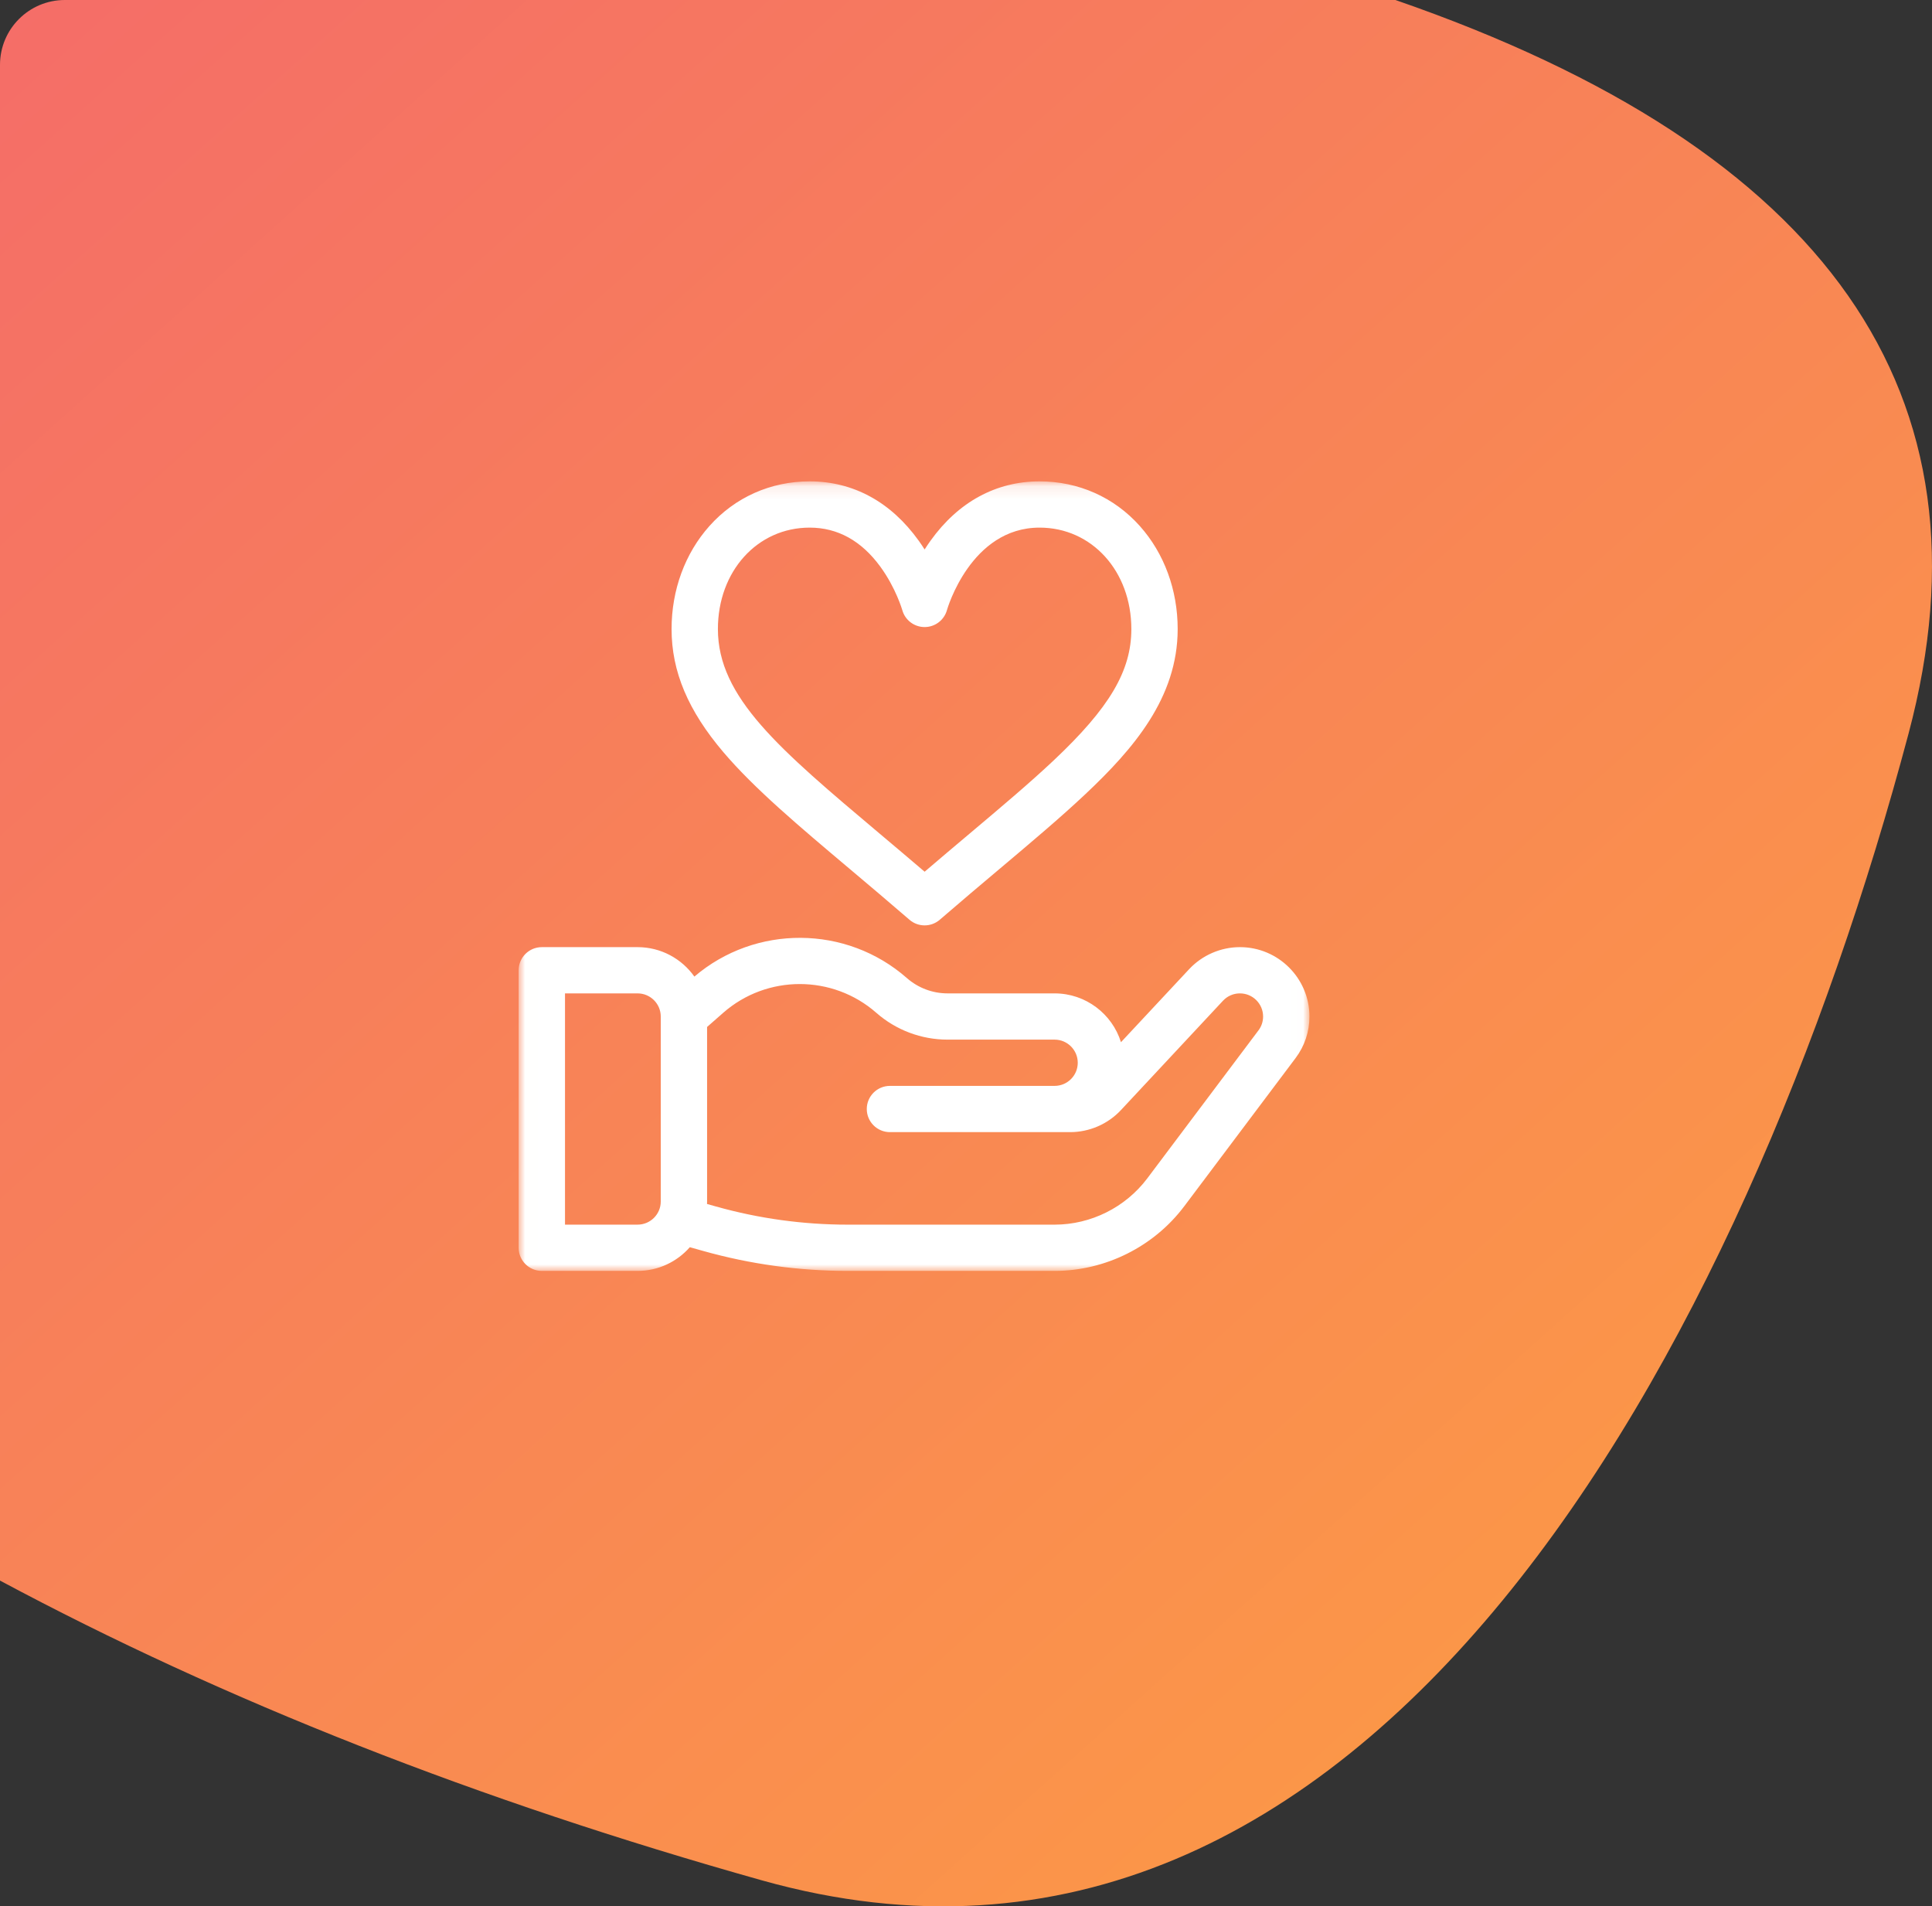 <?xml version="1.0" encoding="UTF-8"?>
<svg width="149px" height="147px" viewBox="0 0 149 147" version="1.1" xmlns="http://www.w3.org/2000/svg" xmlns:xlink="http://www.w3.org/1999/xlink">
    <rect x="0" y="0" width="149" height="147" fill="#333333" stroke="none"/>
    <!-- Generator: Sketch 50 (54983) - http://www.bohemiancoding.com/sketch -->
    <title>Group 8</title>
    <desc>Created with Sketch.</desc>
    <defs>
        <linearGradient x1="0%" y1="0%" x2="110.354%" y2="122.826%" id="linearGradient-1">
            <stop stop-color="#FDA23F" offset="0%"></stop>
            <stop stop-color="#F3646F" offset="100%"></stop>
        </linearGradient>
        <polygon id="path-2" points="0.007 0.119 60.987 0.119 60.987 61 0.007 61"></polygon>
    </defs>
    <g id="-----Flow-3---1440px" stroke="none" stroke-width="1" fill="none" fill-rule="evenodd">
        <g id="009-Doneer---Profiel-goed-doel-01" transform="translate(-545, -276)">
            <g id="Group-8" transform="translate(545, 276)">
                <path d="M149,142 L149,25.12 C131.695,15.856 112.113,8.152 90.255,2.008 C43.262,-11.201 14.356,43.315 1.808,90.432 C-5.163,116.606 8.028,135.462 41.381,147 L144,147 C146.761,147 149,144.761 149,142 Z" id="Oval-5" fill="url(#linearGradient-1)" transform="translate(74.5, 73.5) rotate(-180) translate(-74.5, -73.5) "></path>
                <g id="Group" transform="translate(40, 37)">
                    <mask id="mask-3" fill="white">
                        <use xlink:href="#path-2"></use>
                    </mask>
                    <g id="Clip-2"></g>
                    <path d="M22.444,3.685 C24.6,3.685 26.433,4.698 27.893,6.696 C29.092,8.335 29.584,10.034 29.587,10.046 C29.801,10.818 30.506,11.353 31.309,11.353 C32.112,11.353 32.816,10.818 33.031,10.046 C33.048,9.982 34.857,3.685 40.174,3.685 C44.209,3.685 47.252,7.048 47.252,11.506 C47.252,14.737 45.57,17.58 41.251,21.646 C39.418,23.372 37.258,25.192 34.756,27.299 C33.643,28.237 32.502,29.198 31.309,30.219 C30.116,29.198 28.974,28.237 27.861,27.299 C20.069,20.735 15.366,16.774 15.366,11.506 C15.366,7.048 18.409,3.685 22.444,3.685 Z M25.556,30.024 C27.019,31.257 28.531,32.531 30.139,33.921 C30.474,34.212 30.891,34.357 31.309,34.357 C31.726,34.357 32.143,34.212 32.479,33.921 C34.086,32.531 35.598,31.257 37.061,30.025 C39.603,27.884 41.799,26.034 43.704,24.24 C47.403,20.757 50.825,16.804 50.825,11.506 C50.825,8.495 49.79,5.675 47.909,3.566 C45.927,1.343 43.18,0.119 40.174,0.119 C36.818,0.119 33.909,1.702 31.762,4.698 C31.601,4.923 31.45,5.148 31.309,5.37 C31.168,5.148 31.017,4.923 30.856,4.698 C28.708,1.702 25.8,0.119 22.444,0.119 C19.438,0.119 16.69,1.343 14.709,3.566 C12.828,5.675 11.793,8.495 11.793,11.506 C11.793,14.779 13.065,17.798 15.796,21.009 C18.179,23.81 21.598,26.69 25.556,30.024 Z" id="Fill-1" fill="#FFFFFF" mask="url(#mask-3)"></path>
                    <path d="M48.48,53.867 C46.801,56.1 44.13,57.434 41.333,57.434 L25.379,57.434 C21.947,57.434 18.53,56.964 15.226,56.036 L14.527,55.84 C14.53,55.777 14.532,55.714 14.532,55.65 L14.532,42.19 L15.777,41.097 C19.142,38.142 24.216,38.142 27.581,41.097 C29.101,42.432 31.054,43.167 33.079,43.167 L41.333,43.167 C42.318,43.167 43.119,43.967 43.119,44.951 C43.119,45.934 42.318,46.734 41.333,46.734 L28.634,46.734 C27.648,46.734 26.848,47.532 26.848,48.517 C26.848,49.502 27.648,50.3 28.634,50.3 L42.53,50.3 C44.013,50.3 45.442,49.68 46.452,48.597 L54.318,40.169 C54.661,39.803 55.125,39.601 55.626,39.601 C56.612,39.601 57.413,40.401 57.413,41.384 C57.413,41.773 57.29,42.142 57.058,42.452 C57.058,42.452 57.058,42.452 57.057,42.452 L48.48,53.867 Z M9.172,57.433 L3.574,57.433 L3.574,39.601 L9.172,39.601 C10.157,39.601 10.959,40.401 10.959,41.384 L10.959,55.65 C10.959,56.633 10.157,57.433 9.172,57.433 Z M60.987,41.384 C60.987,38.435 58.582,36.035 55.626,36.035 C54.144,36.035 52.714,36.656 51.704,37.739 L46.452,43.365 C45.774,41.187 43.735,39.601 41.333,39.601 L33.079,39.601 C31.923,39.601 30.809,39.182 29.941,38.42 C25.275,34.321 18.262,34.285 13.552,38.306 C12.58,36.934 10.98,36.035 9.172,36.035 L1.787,36.035 C0.8,36.035 0,36.833 0,37.818 L0,59.217 C0,60.202 0.8,61 1.787,61 L9.172,61 C10.776,61 12.218,60.292 13.201,59.173 L14.259,59.47 C17.878,60.485 21.619,61 25.379,61 L41.333,61 C45.248,61 48.989,59.133 51.338,56.007 L59.916,44.592 C59.916,44.592 59.916,44.592 59.917,44.591 C60.617,43.66 60.987,42.551 60.987,41.384 Z" id="Fill-3" fill="#FFFFFF" mask="url(#mask-3)"></path>
                </g>
            </g>
        </g>
    </g>
</svg>